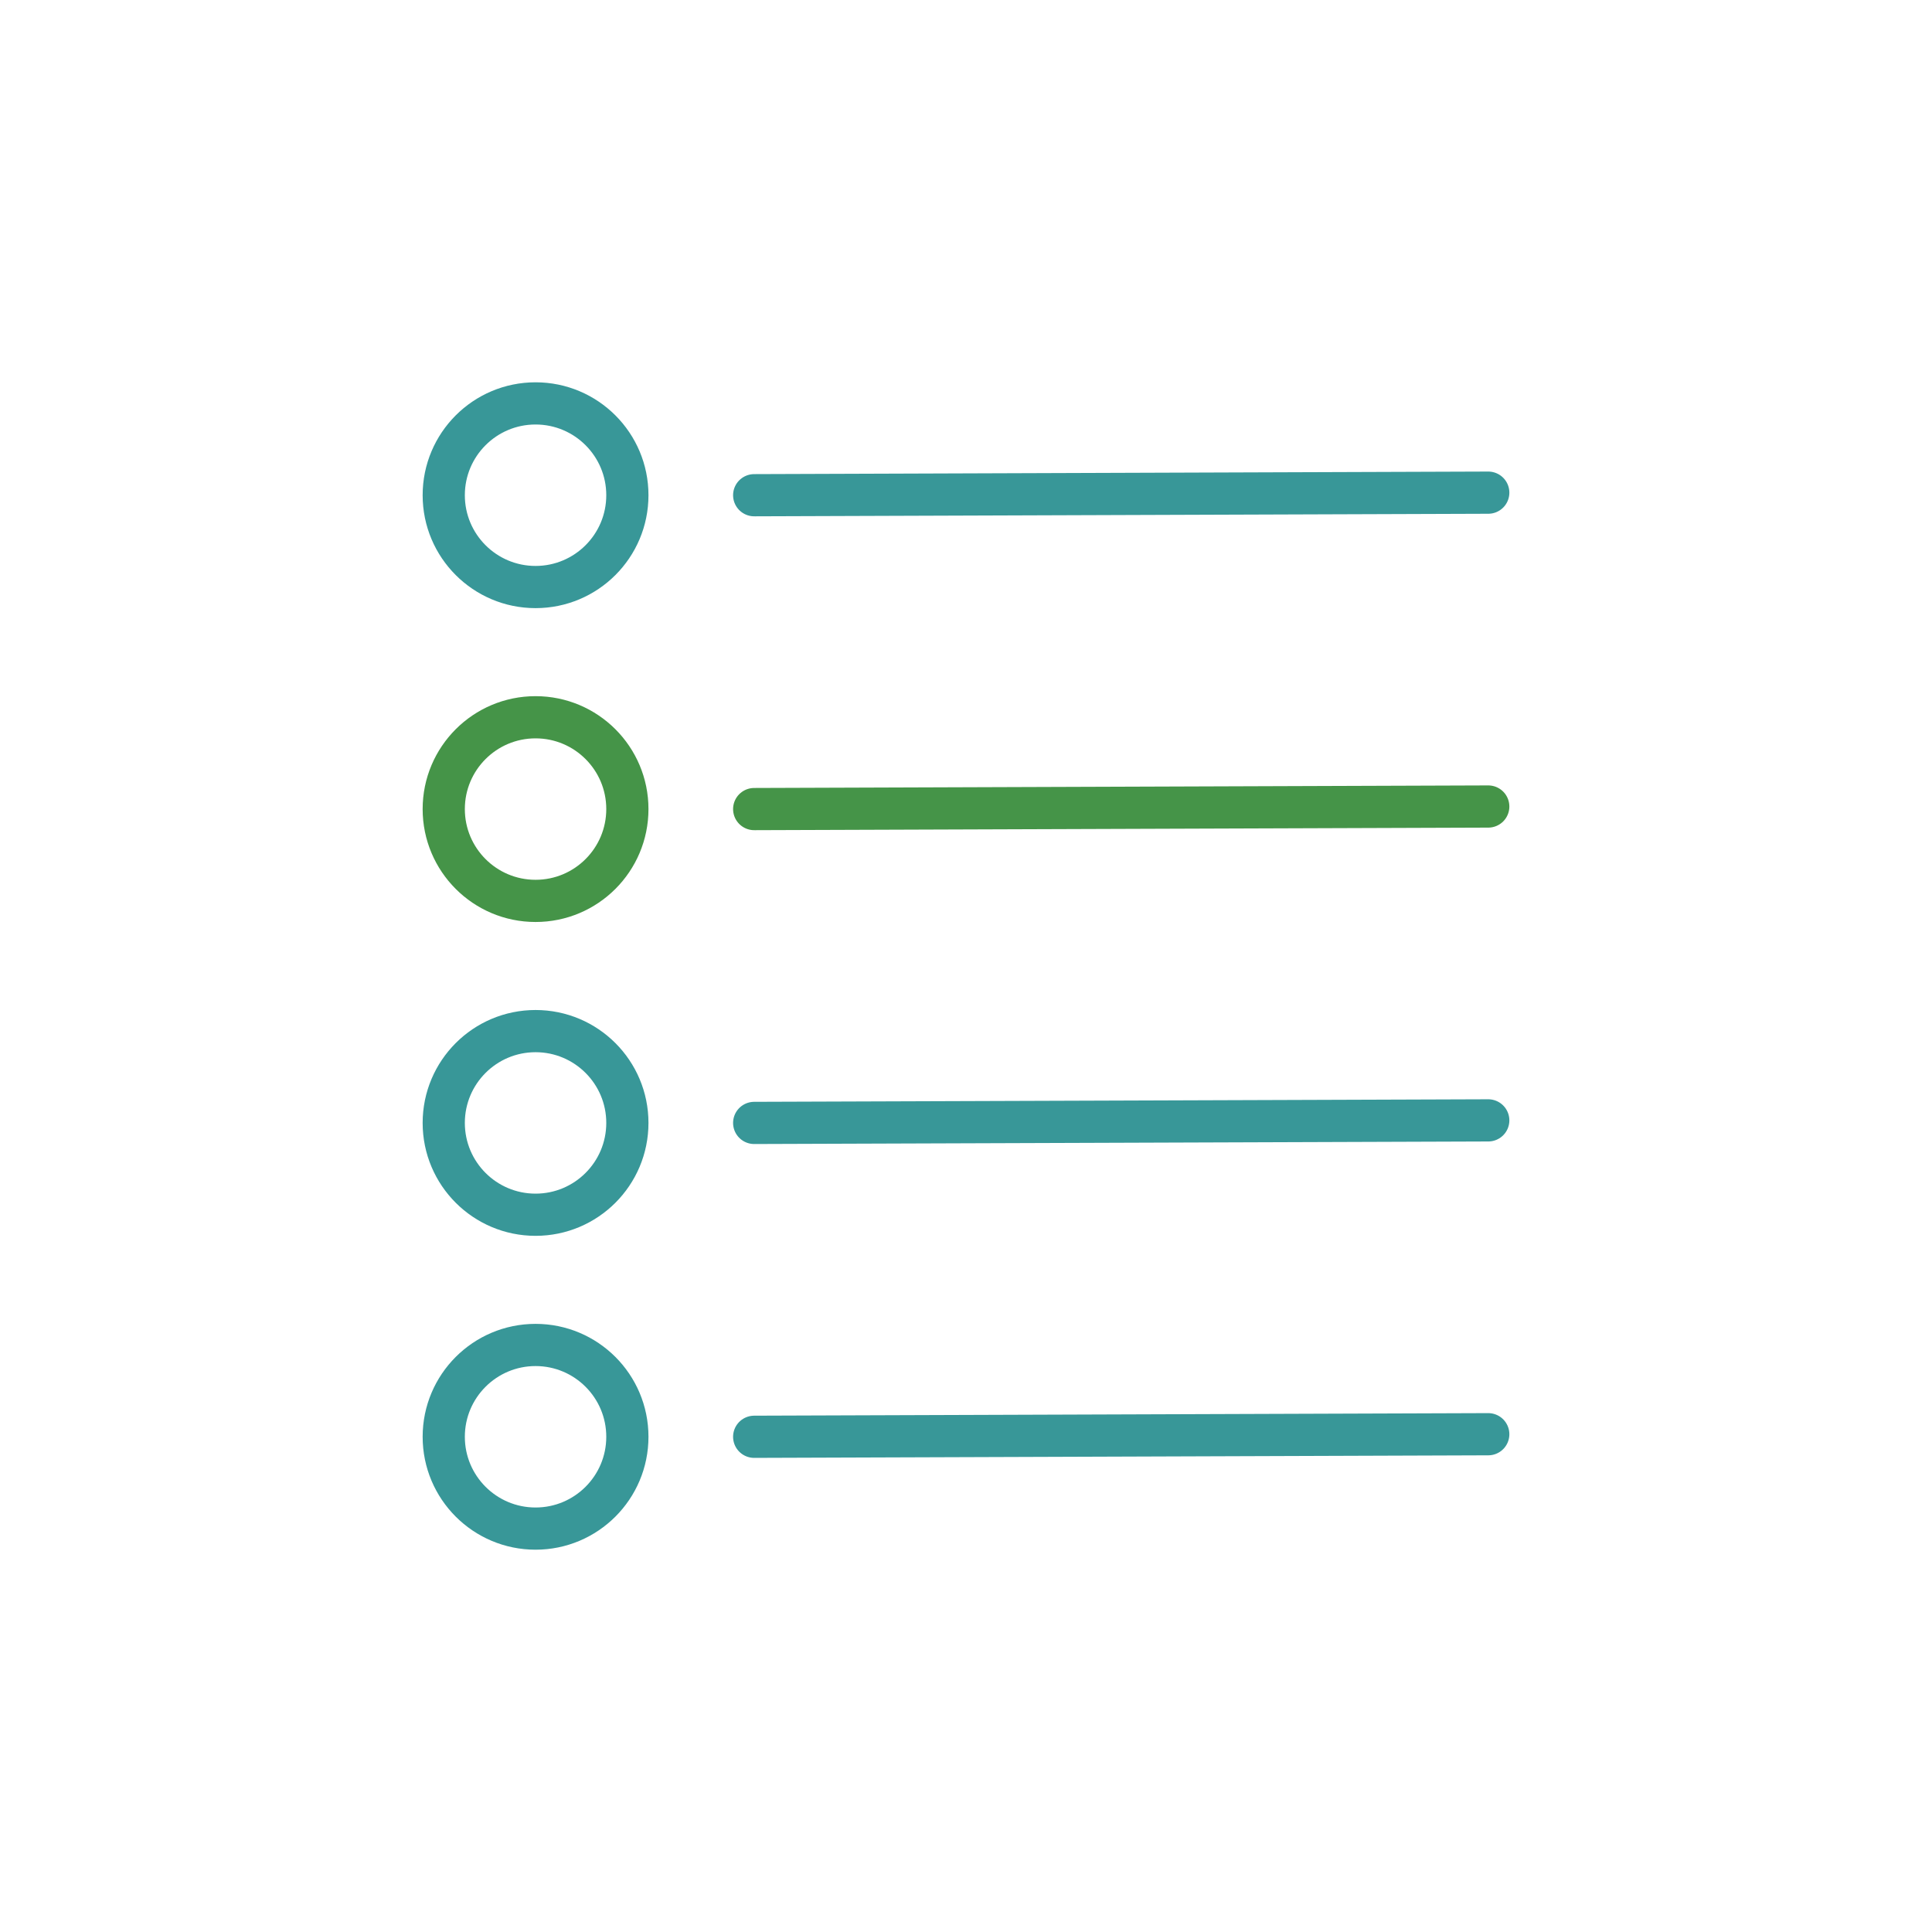 <svg viewBox="0 0 100 100" xmlns="http://www.w3.org/2000/svg" style="height: 100%; width: 100%; background: rgb(241, 242, 243);" width="47px" height="47px"><g class="ldl-scale" style="transform-origin: 50% 50%; transform: rotate(0deg) scale(0.8, 0.8);"><g class="ldl-ani"><g class="ldl-layer"><g class="ldl-ani"><g><g class="ldl-layer"><g class="ldl-ani" style="transform: scale(0.91); transform-origin: 50px 50px; animation: 2.439s linear -1.372s infinite normal forwards running breath-52a70a47-1831-4d50-a2d1-5489a3442a9d;"><circle stroke-miterlimit="10" stroke-linejoin="round" stroke-linecap="round" stroke-width="3" stroke="#e15c64" fill="none" r="6.528" cy="38.843" cx="19.396" style="stroke: rgb(69, 148, 72);"></circle></g></g><g class="ldl-layer"><g class="ldl-ani" style="transform: scale(0.91); transform-origin: 50px 50px; animation: 2.439s linear -1.524s infinite normal forwards running breath-52a70a47-1831-4d50-a2d1-5489a3442a9d;"><path d="M34.94 38.843l52.192-.182" stroke-miterlimit="10" stroke-linejoin="round" stroke-linecap="round" stroke-width="3" stroke="#e15c64" fill="none" style="stroke: rgb(69, 148, 72);"></path></g></g></g></g></g><g class="ldl-layer"><g class="ldl-ani"><g><g class="ldl-layer"><g class="ldl-ani" style="transform: scale(0.91); transform-origin: 50px 50px; animation: 2.439s linear -1.677s infinite normal forwards running breath-52a70a47-1831-4d50-a2d1-5489a3442a9d;"><circle stroke-miterlimit="10" stroke-linejoin="round" stroke-linecap="round" stroke-width="3" stroke="#323232" fill="none" r="6.528" cy="61.157" cx="19.396" style="stroke: rgb(56, 151, 152);"></circle></g></g><g class="ldl-layer"><g class="ldl-ani" style="transform: scale(0.91); transform-origin: 50px 50px; animation: 2.439s linear -1.829s infinite normal forwards running breath-52a70a47-1831-4d50-a2d1-5489a3442a9d;"><path d="M34.94 61.157l52.192-.181" stroke-miterlimit="10" stroke-linejoin="round" stroke-linecap="round" stroke-width="3" stroke="#323232" fill="none" style="stroke: rgb(56, 151, 152);"></path></g></g></g></g></g><g class="ldl-layer"><g class="ldl-ani"><g><g class="ldl-layer"><g class="ldl-ani" style="transform: scale(0.91); transform-origin: 50px 50px; animation: 2.439s linear -1.982s infinite normal forwards running breath-52a70a47-1831-4d50-a2d1-5489a3442a9d;"><circle stroke-miterlimit="10" stroke-linejoin="round" stroke-linecap="round" stroke-width="3" stroke="#323232" fill="none" r="6.528" cy="83.472" cx="19.396" style="stroke: rgb(56, 151, 152);"></circle></g></g><g class="ldl-layer"><g class="ldl-ani" style="transform: scale(0.91); transform-origin: 50px 50px; animation: 2.439s linear -2.134s infinite normal forwards running breath-52a70a47-1831-4d50-a2d1-5489a3442a9d;"><path d="M34.94 83.472l52.192-.182" stroke-miterlimit="10" stroke-linejoin="round" stroke-linecap="round" stroke-width="3" stroke="#323232" fill="none" style="stroke: rgb(56, 151, 152);"></path></g></g></g></g></g><g class="ldl-layer"><g class="ldl-ani"><g><g class="ldl-layer"><g class="ldl-ani" style="transform: scale(0.91); transform-origin: 50px 50px; animation: 2.439s linear -2.287s infinite normal forwards running breath-52a70a47-1831-4d50-a2d1-5489a3442a9d;"><circle stroke-miterlimit="10" stroke-linejoin="round" stroke-linecap="round" stroke-width="3" stroke="#323232" fill="none" r="6.528" cy="16.528" cx="19.396" style="stroke: rgb(56, 151, 152);"></circle></g></g><g class="ldl-layer"><g class="ldl-ani" style="transform: scale(0.91); transform-origin: 50px 50px; animation: 2.439s linear -2.439s infinite normal forwards running breath-52a70a47-1831-4d50-a2d1-5489a3442a9d;"><path d="M34.94 16.528l52.192-.182" stroke-miterlimit="10" stroke-linejoin="round" stroke-linecap="round" stroke-width="3" stroke="#323232" fill="none" style="stroke: rgb(56, 151, 152);"></path></g></g></g></g></g></g></g></svg>